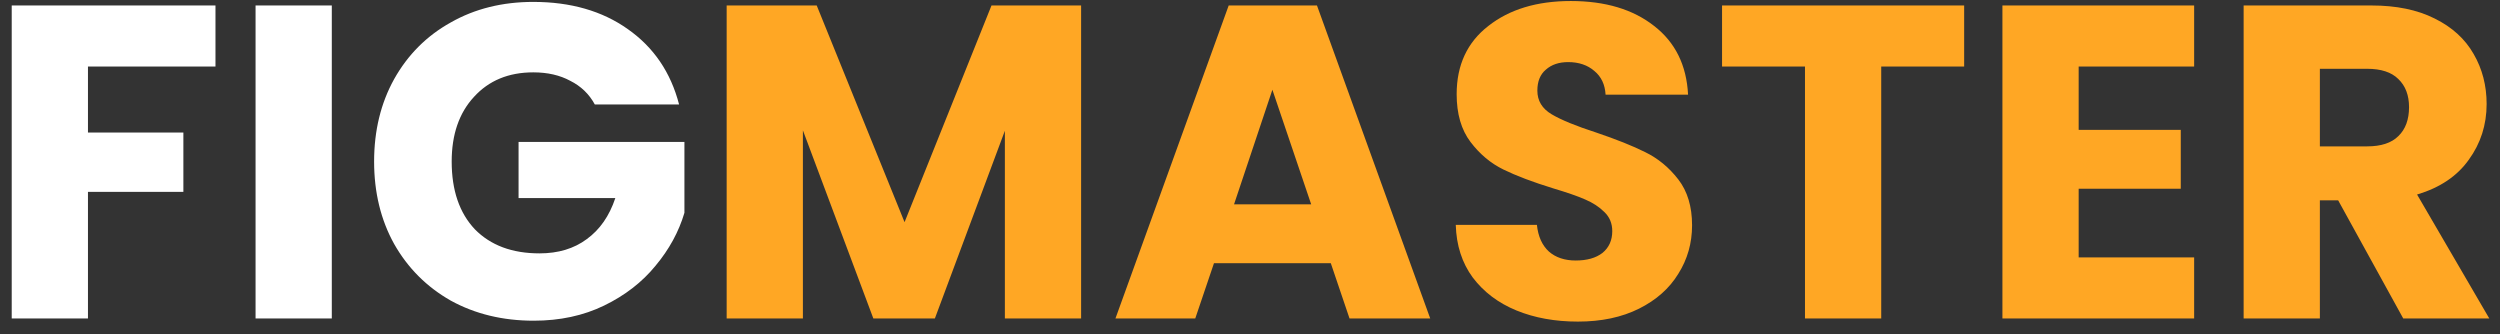 <svg width="157" height="21" viewBox="0 0 157 21" fill="none" xmlns="http://www.w3.org/2000/svg">
<rect x="0" y="0" width="157" height="21" fill="#333333" stroke="none"/>
<path d="M13.532 0.344V4.18H5.524V8.324H11.516V12.048H5.524V20H0.736V0.344H13.532ZM20.837 0.344V20H16.049V0.344H20.837ZM37.354 6.56C37 5.907 36.486 5.412 35.814 5.076C35.161 4.721 34.386 4.544 33.49 4.544C31.941 4.544 30.7 5.057 29.766 6.084C28.833 7.092 28.366 8.445 28.366 10.144C28.366 11.955 28.852 13.373 29.822 14.4C30.812 15.408 32.165 15.912 33.882 15.912C35.058 15.912 36.048 15.613 36.85 15.016C37.672 14.419 38.269 13.56 38.642 12.44H32.566V8.912H42.982V13.364C42.628 14.559 42.021 15.669 41.162 16.696C40.322 17.723 39.249 18.553 37.942 19.188C36.636 19.823 35.161 20.14 33.518 20.14C31.577 20.14 29.841 19.72 28.31 18.88C26.798 18.021 25.613 16.836 24.754 15.324C23.914 13.812 23.494 12.085 23.494 10.144C23.494 8.203 23.914 6.476 24.754 4.964C25.613 3.433 26.798 2.248 28.31 1.408C29.822 0.549 31.549 0.12 33.49 0.12C35.842 0.12 37.821 0.689 39.426 1.828C41.05 2.967 42.124 4.544 42.646 6.56H37.354Z" fill="white"/>
<path d="M67.894 0.344V20H63.106V8.212L58.71 20H54.846L50.422 8.184V20H45.634V0.344H51.29L56.806 13.952L62.266 0.344H67.894ZM83.574 16.528H76.238L75.062 20H70.05L77.162 0.344H82.706L89.818 20H84.75L83.574 16.528ZM82.342 12.832L79.906 5.636L77.498 12.832H82.342ZM99.094 20.196C97.657 20.196 96.369 19.963 95.23 19.496C94.091 19.029 93.177 18.339 92.486 17.424C91.814 16.509 91.459 15.408 91.422 14.12H96.518C96.593 14.848 96.845 15.408 97.274 15.8C97.703 16.173 98.263 16.36 98.954 16.36C99.663 16.36 100.223 16.201 100.634 15.884C101.045 15.548 101.25 15.091 101.25 14.512C101.25 14.027 101.082 13.625 100.746 13.308C100.429 12.991 100.027 12.729 99.542 12.524C99.075 12.319 98.403 12.085 97.526 11.824C96.257 11.432 95.221 11.04 94.418 10.648C93.615 10.256 92.925 9.677 92.346 8.912C91.767 8.147 91.478 7.148 91.478 5.916C91.478 4.087 92.141 2.659 93.466 1.632C94.791 0.587 96.518 0.064 98.646 0.064C100.811 0.064 102.557 0.587 103.882 1.632C105.207 2.659 105.917 4.096 106.01 5.944H100.83C100.793 5.309 100.559 4.815 100.13 4.46C99.701 4.087 99.15 3.9 98.478 3.9C97.899 3.9 97.433 4.059 97.078 4.376C96.723 4.675 96.546 5.113 96.546 5.692C96.546 6.327 96.845 6.821 97.442 7.176C98.039 7.531 98.973 7.913 100.242 8.324C101.511 8.753 102.538 9.164 103.322 9.556C104.125 9.948 104.815 10.517 105.394 11.264C105.973 12.011 106.262 12.972 106.262 14.148C106.262 15.268 105.973 16.285 105.394 17.2C104.834 18.115 104.013 18.843 102.93 19.384C101.847 19.925 100.569 20.196 99.094 20.196ZM123.349 0.344V4.18H118.141V20H113.353V4.18H108.145V0.344H123.349ZM130.54 4.18V8.156H136.952V11.852H130.54V16.164H137.792V20H125.752V0.344H137.792V4.18H130.54ZM150.924 20L146.836 12.58H145.688V20H140.9V0.344H148.936C150.485 0.344 151.801 0.615 152.884 1.156C153.985 1.697 154.807 2.444 155.348 3.396C155.889 4.329 156.16 5.375 156.16 6.532C156.16 7.839 155.787 9.005 155.04 10.032C154.312 11.059 153.229 11.787 151.792 12.216L156.328 20H150.924ZM145.688 9.192H148.656C149.533 9.192 150.187 8.977 150.616 8.548C151.064 8.119 151.288 7.512 151.288 6.728C151.288 5.981 151.064 5.393 150.616 4.964C150.187 4.535 149.533 4.32 148.656 4.32H145.688V9.192Z" fill="#FFA724"/>
</svg>
